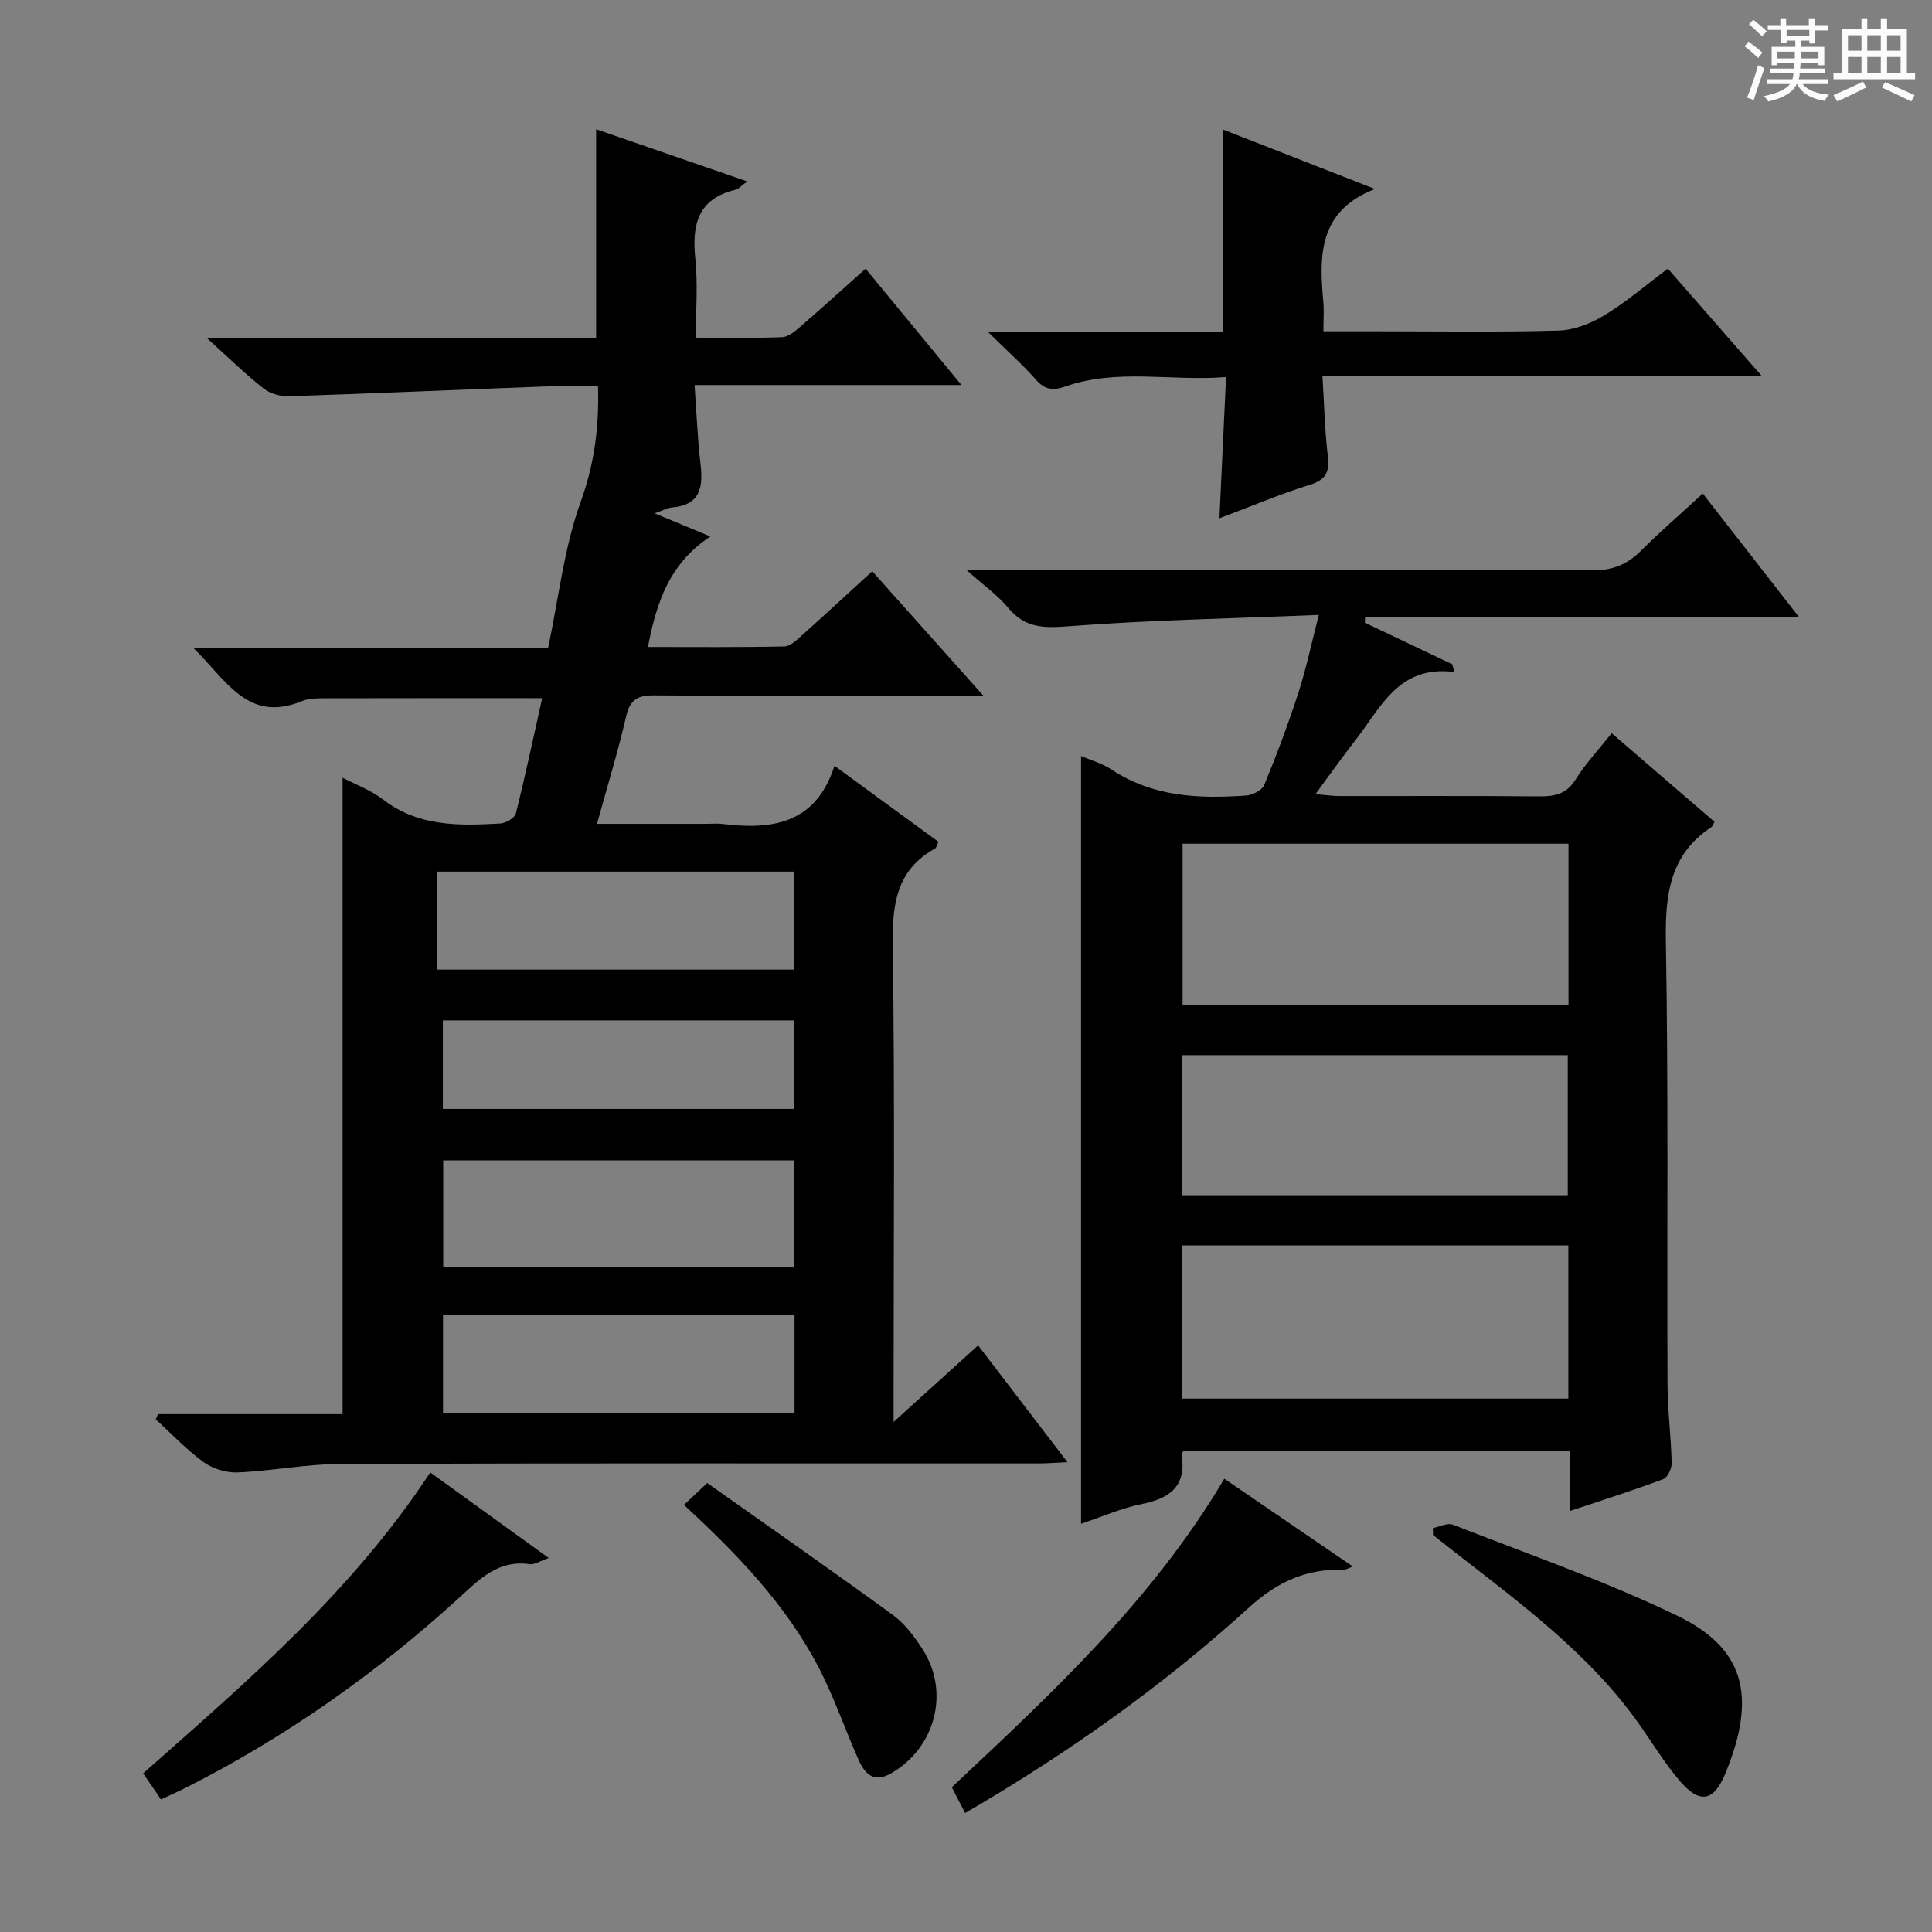 <svg enable-background="new 0 0 400 400" viewBox="0 0 400 400" xmlns="http://www.w3.org/2000/svg"><rect x="0" y="0" width="400" height="400" fill="#808080" stroke="none"/><path d="m361.2 9.6.8-1c.9.7 1.9 1.4 2.9 2.3l-.9 1.1c-1-1-2-1.8-2.8-2.4zm.5 10.6c.9-2.1 1.6-4.3 2.3-6.7.4.2.8.4 1.3.6-.7 2.1-1.5 4.3-2.2 6.6zm.4-15.2.9-.9c1 .8 2 1.6 2.8 2.4l-1 1c-.9-.9-1.8-1.7-2.7-2.5zm12.5-1.2h1.2v1.4h2.7v1.1h-2.7v2.7h-1.2v-.6h-1.8v1.3h4.9v3.8h-1.2v-.5h-3.7c0 .4-.1.9-.1 1.2h5.1v1h-5.2c0 .5-.1.9-.2 1.2h6v1h-5.2c1.1 1.3 2.9 2 5.5 2.2-.4.4-.7.8-.9 1.3-2.9-.5-4.8-1.6-5.7-3.5h-.1c-.8 1.7-2.7 2.9-5.9 3.6-.2-.4-.6-.8-.9-1.1 2.8-.6 4.6-1.4 5.4-2.5h-4.8v-1h5.3c.1-.3.2-.7.2-1.2h-4.9v-1h5c0-.4 0-.8.1-1.2h-3.5v.5h-1.2v-3.8h4.9v-1.3h-1.8v.5h-1.2v-2.7h-2.7v-1h2.6v-1.4h1.2v1.4h4.7v-1.4zm-6.6 8.3h3.6c0-.4 0-.9 0-1.4h-3.6zm1.9-4.6h4.7v-1.3h-4.7zm6.6 3.2h-3.7v1.4h3.7z" fill="#fafbfa"/><path d="m385.3 3.8h1.3v2.2h2.8v-2.2h1.3v2.2h4.1v9.1h1.7v1.3h-16.9v-1.3h1.7v-9.1h4.1v-2.2zm.4 13.1.7 1.2c-1.8.9-3.8 1.9-6 2.9-.2-.4-.5-.8-.8-1.3 2.3-1 4.3-1.9 6.1-2.8zm-3.1-6.4h2.8v-3.2h-2.8zm0 4.6h2.8v-3.3h-2.8zm4-4.6h2.8v-3.2h-2.8zm0 4.6h2.8v-3.3h-2.8zm3.7 1.9c2.1.9 4.1 1.8 6.1 2.7l-.7 1.3c-2.2-1.1-4.2-2-6.1-2.9zm3.2-9.7h-2.8v3.2h2.8zm-2.8 7.8h2.8v-3.3h-2.8z" fill="#fafbfa"/><g fill="#010000"><path d="m32.7 292.78h38.23c0-44.12 0-87.85 0-131.76 2.61 1.37 5.81 2.54 8.39 4.52 7.36 5.66 15.8 5.44 24.3 4.95 1.13-.07 2.94-1.14 3.18-2.07 1.97-7.85 3.65-15.78 5.45-23.87-15.3 0-30.07-.02-44.84.02-1.65 0-3.45-.01-4.93.6-11.28 4.61-15.63-4.46-22.52-11.08h73.53c2.19-10.34 3.3-20.72 6.75-30.25 2.81-7.78 3.81-15.27 3.57-23.84-3.9 0-7.51-.12-11.12.02-17.61.66-35.21 1.44-52.82 2.02-1.78.06-3.95-.54-5.32-1.62-3.74-2.94-7.15-6.3-11.65-10.36h80.52c0-14.56 0-28.61 0-43.3 10.21 3.53 20.41 7.05 31.28 10.8-1.2.87-1.76 1.57-2.45 1.73-7.79 1.88-9.02 7.24-8.29 14.27.54 5.23.11 10.56.11 16.35 6.31 0 12.1.13 17.88-.1 1.26-.05 2.62-1.2 3.69-2.12 4.51-3.9 8.92-7.91 13.57-12.06 6.58 7.98 12.89 15.65 19.85 24.09-18.65 0-36.48 0-55.26 0 .42 5.87.62 11.11 1.23 16.3.56 4.8.04 8.52-5.85 9.04-.93.08-1.82.59-3.65 1.22 4.04 1.68 7.26 3.02 11.54 4.79-8.45 5.57-11.15 13.59-12.92 22.88 9.49 0 18.87.09 28.25-.11 1.24-.03 2.57-1.35 3.64-2.31 4.71-4.21 9.34-8.5 14.55-13.26 7.49 8.39 14.83 16.61 23.02 25.78-2.74 0-4.46 0-6.17 0-20.66 0-41.32.08-61.99-.08-3.42-.03-5 .83-5.81 4.32-1.66 7.22-3.85 14.33-6.04 22.28h22.5c1.17 0 2.35-.12 3.5.02 10.28 1.27 19.32-.02 23.17-12.04 7.63 5.58 14.55 10.64 21.53 15.74-.29.58-.39 1.2-.72 1.39-8.12 4.54-8.87 11.74-8.75 20.27.45 30.65.18 61.32.18 91.98v6.47c6.28-5.69 11.74-10.64 17.5-15.85 6.13 8.02 12.05 15.75 18.5 24.18-2.54.11-4.28.26-6.02.26-48.16.01-96.31-.07-144.47.1-7.1.02-14.19 1.45-21.3 1.76-2.34.1-5.15-.75-7.05-2.12-3.57-2.58-6.64-5.87-9.92-8.86.15-.37.3-.73.45-1.09zm59.06-30.53h72.64c0-7.54 0-14.74 0-22-24.38 0-48.34 0-72.64 0zm72.62-61.5c0-6.94 0-13.63 0-20.29-24.89 0-49.33 0-73.89 0v20.29zm-72.66 91.83h72.78c0-6.92 0-13.48 0-20.28-24.37 0-48.42 0-72.78 0zm-.03-81.32v18.33h72.77c0-6.33 0-12.24 0-18.33-24.32 0-48.28 0-72.77 0z"/><path d="m282.56 128.91c6.04 2.88 12.08 5.76 18.13 8.63.13.53.26 1.06.4 1.59-11.57-1.48-15.22 7.43-20.5 14.17-2.65 3.38-5.13 6.9-8.24 11.12 2.13.18 3.48.38 4.84.39 13.83.02 27.67-.06 41.5.07 3.22.03 5.65-.47 7.53-3.51 2-3.23 4.67-6.05 7.46-9.56 7.13 6.14 14.22 12.26 21.29 18.34-.29.52-.37.91-.6 1.06-8.71 5.74-9.64 14.1-9.47 23.78.54 30.49.21 60.99.34 91.49.02 5.48.73 10.95.86 16.43.03 1.14-.86 3-1.77 3.34-6.2 2.32-12.52 4.32-19.22 6.56 0-4.44 0-8.25 0-12.45-26.83 0-53.4 0-80.03 0-.12.19-.48.5-.44.74 1.03 6.39-2.2 9.07-8.1 10.26-4.36.87-8.52 2.72-12.72 4.12 0-53.08 0-105.88 0-158.95 1.94.84 4.36 1.5 6.35 2.82 8.56 5.67 18.1 6.04 27.81 5.36 1.34-.09 3.33-1.1 3.77-2.19 2.59-6.28 4.98-12.66 7.08-19.13 1.58-4.87 2.62-9.91 4.22-16.08-17.7.73-34.66 1.05-51.54 2.33-5.19.4-9.2.53-12.75-3.77-2.16-2.62-5.05-4.63-8.71-7.9h6.62c41 0 82-.07 122.99.11 4.21.02 7.22-1.19 10.08-4.05 4-3.99 8.28-7.69 12.8-11.85 6.58 8.44 12.97 16.64 19.93 25.58-30.5 0-60.17 0-89.84 0-.03.4-.05.78-.07 1.15zm-37.72 45.77v33.47h79.9c0-11.36 0-22.28 0-33.47-26.65 0-53.05 0-79.9 0zm-.09 114.88h79.96c0-10.8 0-21.22 0-31.72-26.83 0-53.37 0-79.96 0zm.02-42.1h79.82c0-9.92 0-19.46 0-29-26.79 0-53.18 0-79.82 0z"/><path d="m284.68 39.13c-11.75 4.54-11.57 13.8-10.7 23.4.16 1.8.02 3.62.02 6.06h11.22c12.49 0 24.99.21 37.48-.15 3.21-.09 6.68-1.47 9.47-3.16 4.52-2.74 8.57-6.24 13.14-9.66 6.37 7.28 12.56 14.36 19.49 22.28-30.69 0-60.35 0-91 0 .36 5.82.47 11.05 1.08 16.23.39 3.25-.05 5.12-3.62 6.22-6.14 1.9-12.08 4.43-18.79 6.95.46-9.84.89-19.06 1.37-29.24-11.34.92-22.44-1.83-33.29 1.96-2.51.88-4.21.71-6.06-1.39-2.72-3.1-5.84-5.86-9.92-9.88h48.66c0-14.36 0-27.9 0-41.92 10.43 4.08 20.73 8.11 31.45 12.3z"/><path d="m89.08 304.85c8.33 6.02 16.13 11.66 24.53 17.72-1.71.57-2.91 1.42-3.97 1.27-6.51-.94-10.38 3.13-14.62 7-17.18 15.67-36.05 28.96-56.85 39.44-1.46.73-2.95 1.39-4.85 2.28-.46-.69-.83-1.25-1.21-1.8-.74-1.09-1.49-2.17-2.47-3.61 21.48-18.99 43.26-37.62 59.44-62.3z"/><path d="m199.82 375.37c-1.04-2.01-1.79-3.47-2.76-5.34 20.72-19.44 41.59-38.79 56.42-63.88 8.96 6.12 17.55 11.99 26.61 18.18-1.02.38-1.43.66-1.82.65-7.64-.22-13.69 2.4-19.57 7.74-17.87 16.25-37.5 30.22-58.88 42.65z"/><path d="m296.66 316.37c1.39-.27 3.02-1.14 4.13-.71 15.54 6.09 31.39 11.59 46.39 18.82 13.56 6.53 16.85 16.15 10.06 32.65-2.49 6.06-5.46 6.41-9.74 1.27-2.86-3.43-5.23-7.27-7.79-10.95-10.44-14.98-25.01-25.56-39.14-36.59-1.3-1.01-2.59-2.04-3.88-3.06 0-.48-.01-.96-.03-1.43z"/><path d="m141.6 311.57c1.62-1.52 2.81-2.64 4.82-4.53 12.83 9.08 25.74 18.06 38.45 27.33 2.47 1.8 4.46 4.49 6.15 7.11 5.73 8.88 2.6 20.54-6.67 25.75-3.5 1.97-5.35-.07-6.6-2.89-2.76-6.21-4.97-12.69-8.06-18.73-6.77-13.19-16.93-23.73-28.09-34.04z"/></g></svg>